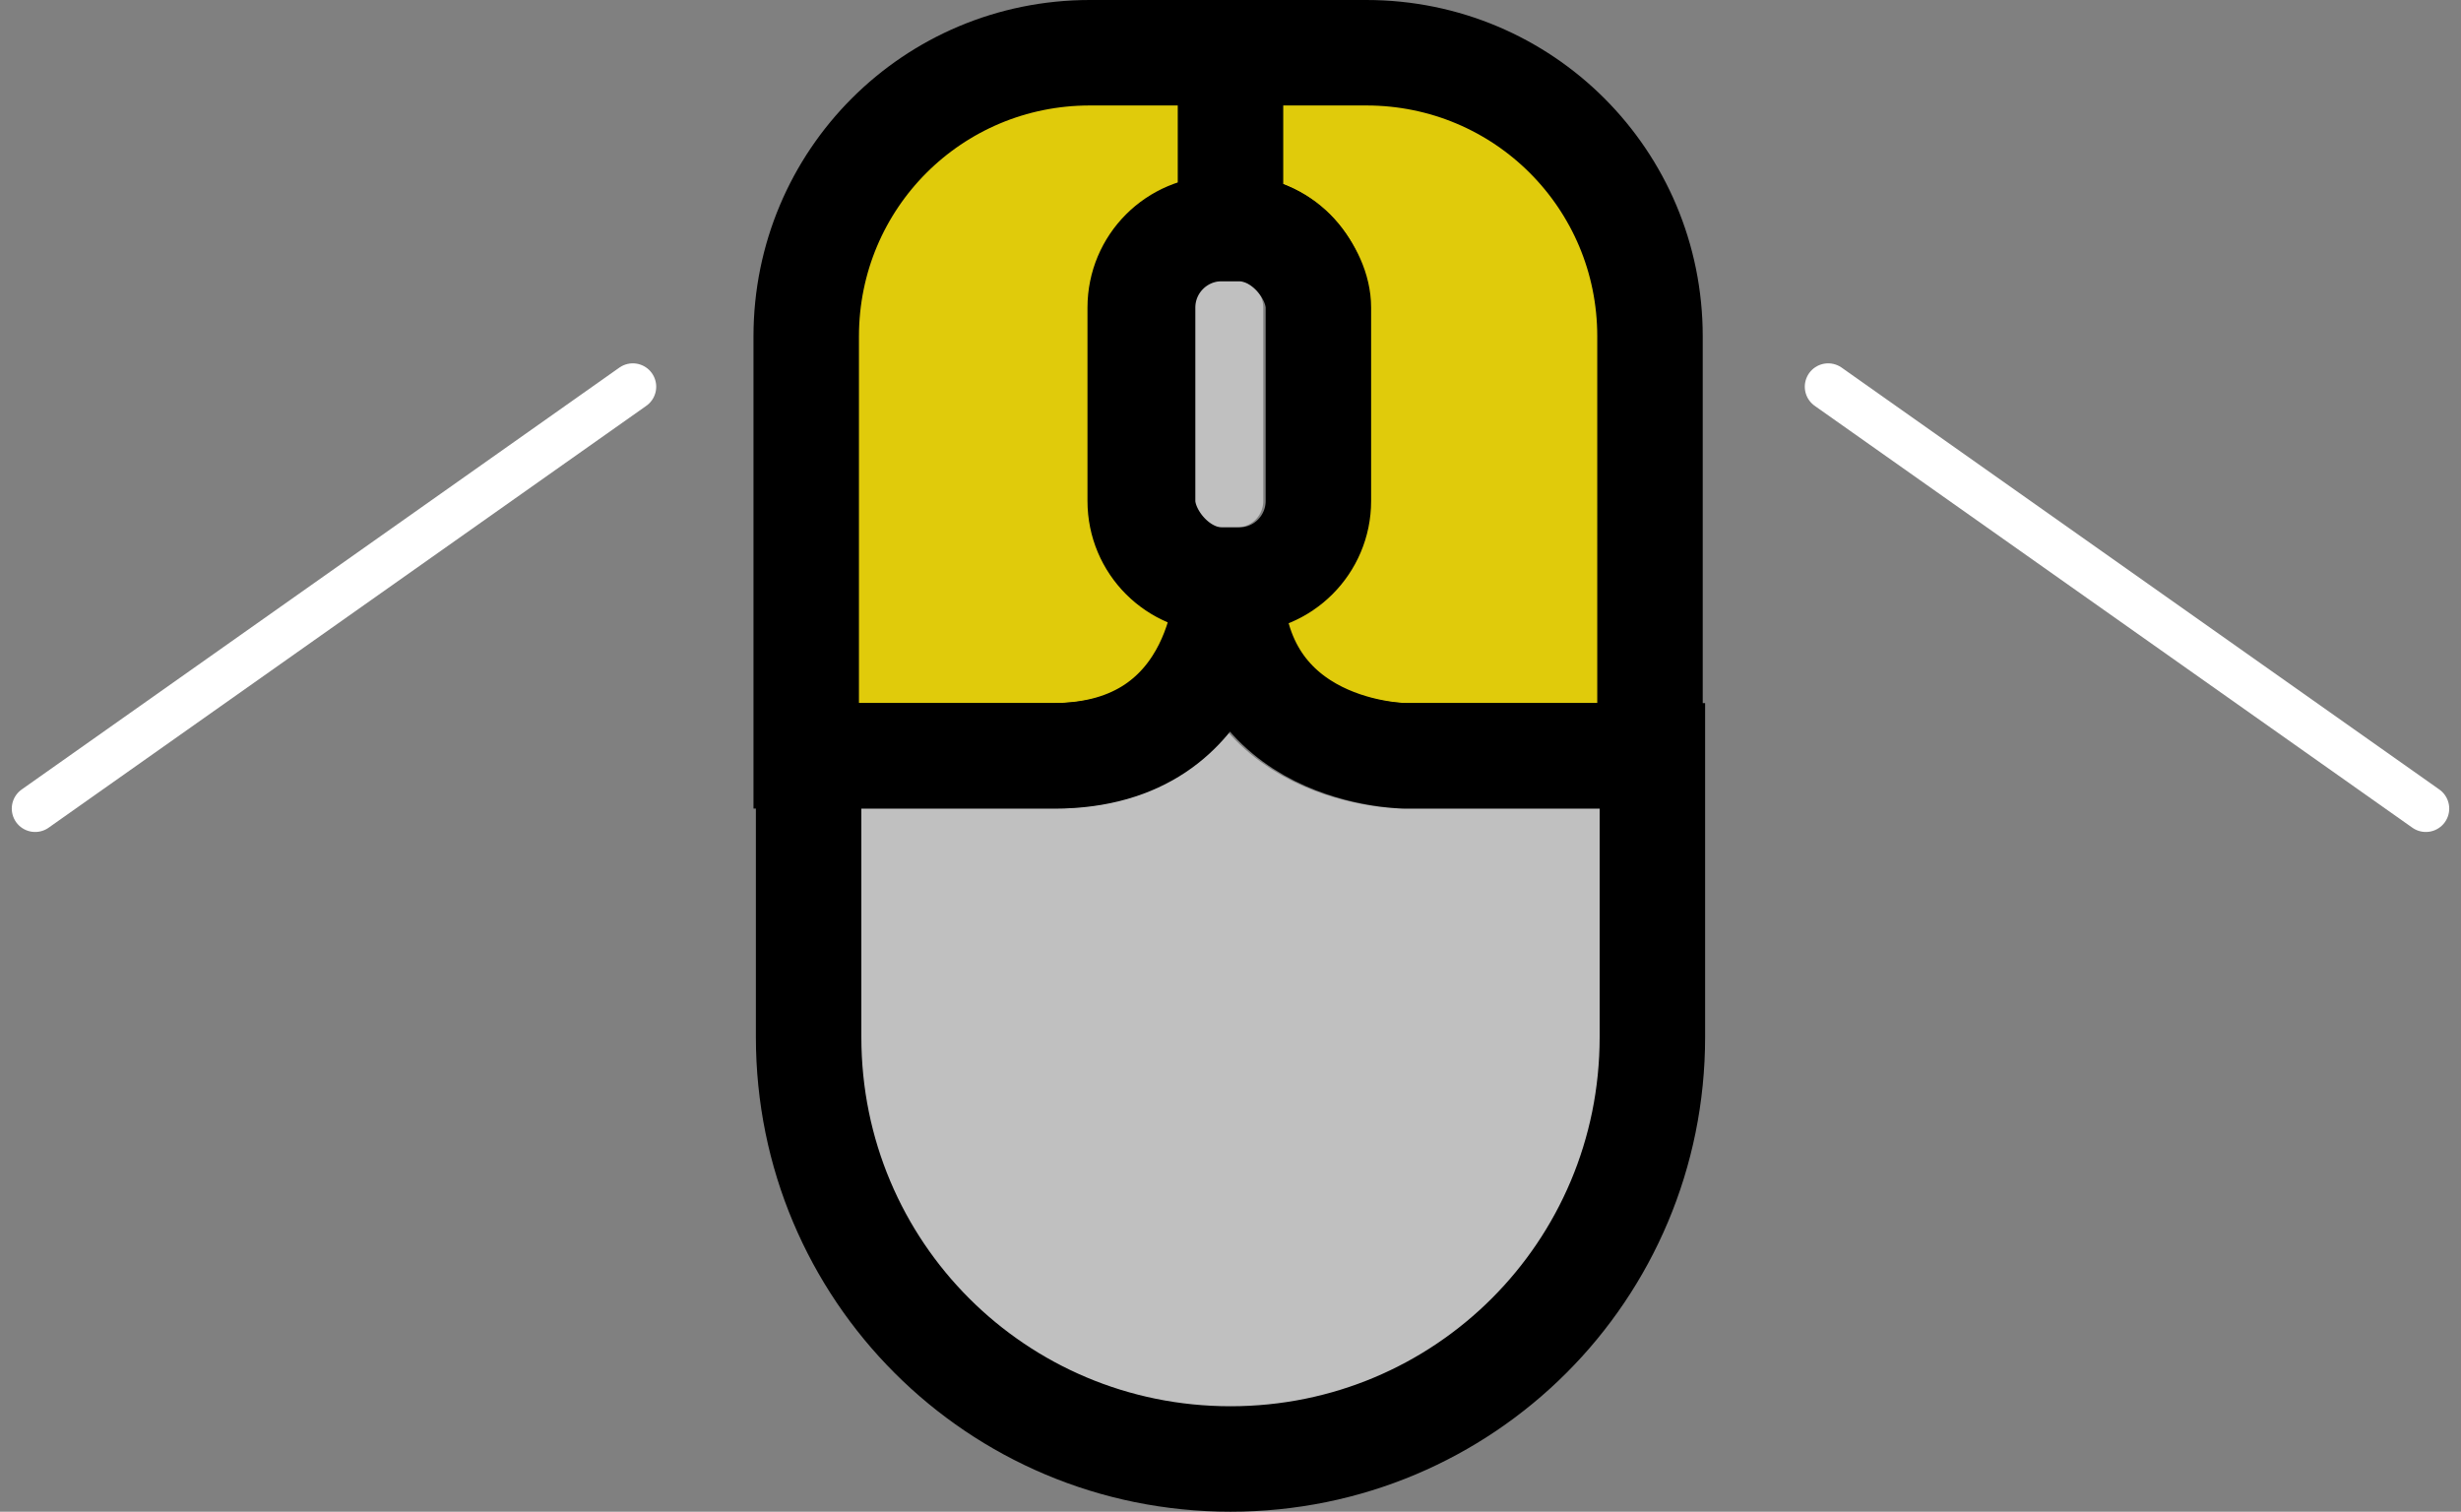 <?xml version="1.0" encoding="UTF-8" standalone="no"?>
<svg
   xmlns:dc="http://purl.org/dc/elements/1.1/"
   xmlns:cc="http://creativecommons.org/ns#"
   xmlns:rdf="http://www.w3.org/1999/02/22-rdf-syntax-ns#"
   xmlns:svg="http://www.w3.org/2000/svg"
   xmlns="http://www.w3.org/2000/svg"
   xmlns:sodipodi="http://sodipodi.sourceforge.net/DTD/sodipodi-0.dtd"
   xmlns:inkscape="http://www.inkscape.org/namespaces/inkscape"
   width="70"
   height="43"
   viewBox="0 0 70 43"
   version="1.1"
   id="svg8"
   inkscape:version="1.0.2-2 (e86c870879, 2021-01-15)"
   sodipodi:docname="mouse_bothbuttons.svg">
  <rect x="0" y="0" width="70" height="43" fill="#808080" stroke="none"/>
  <defs
     id="defs2" />
  <sodipodi:namedview
     id="base"
     pagecolor="#ffffff"
     bordercolor="#666666"
     borderopacity="1.0"
     inkscape:pageopacity="0.0"
     inkscape:pageshadow="2"
     inkscape:zoom="13.510148"
     inkscape:cx="32.83375"
     inkscape:cy="19.511954"
     inkscape:document-units="px"
     inkscape:current-layer="layer1"
     inkscape:document-rotation="0"
     showgrid="true"
     units="px"
     inkscape:pagecheckerboard="true"
     inkscape:window-width="1920"
     inkscape:window-height="1027"
     inkscape:window-x="-8"
     inkscape:window-y="-8"
     inkscape:window-maximized="1"
     showguides="true"
     inkscape:guide-bbox="true"
     inkscape:snap-object-midpoints="true"
     inkscape:snap-page="false"
     lock-margins="true"
     fit-margin-top="0"
     fit-margin-left="0"
     fit-margin-right="0"
     fit-margin-bottom="0">
    <sodipodi:guide
       position="35,57.212"
       orientation="-1,0"
       id="guide1917"
       inkscape:label=""
       inkscape:locked="false"
       inkscape:color="rgb(0,0,255)" />
    <sodipodi:guide
       position="1.073,28.5"
       orientation="0,1"
       id="guide1921"
       inkscape:label=""
       inkscape:locked="false"
       inkscape:color="rgb(0,0,255)" />
    <inkscape:grid
       type="xygrid"
       id="grid2748"
       originx="20"
       originy="-7" />
  </sodipodi:namedview>
  <g
     inkscape:label="Layer 1"
     inkscape:groupmode="layer"
     id="layer1"
     transform="translate(10,-3.5)">
    <path
       id="path2781-2"
       style="fill:#e0cb0b;fill-opacity:1;fill-rule:evenodd;stroke:#000000;stroke-width:3;stroke-linecap:butt;stroke-linejoin:miter;stroke-miterlimit:4;stroke-dasharray:none;stroke-dashoffset:0;stroke-opacity:1;paint-order:normal"
       d="m 21,5 c -4.47,0 -8.068,3.599 -8.068,8.068 V 25 h 7 c 1.25,0 2.188,-0.312 2.891,-0.781 C 23.525,23.75 23.994,23.125 24.307,22.5 c 0.625,-1.25 0.625,-2.5 0.625,-2.5 h -0.25 c -1.246,0 -2.25,-1.004 -2.25,-2.25 v -5.5 c 0,-1.246 1.004,-2.25 2.25,-2.25 h 0.5 c 1.246,0 2.25,1.004 2.25,2.25 v 5.5 c 0,1.246 -1.004,2.25 -2.25,2.25 h -0.25 c 0,1.25 0.312,2.188 0.781,2.891 0.469,0.703 1.094,1.172 1.719,1.484 1.25,0.625 2.5,0.625 2.5,0.625 h 7 V 13.068 C 36.932,8.599 33.333,5 28.863,5 Z" />
    <path
       style="fill:none;stroke:#000000;stroke-width:3;stroke-linecap:butt;stroke-linejoin:miter;stroke-miterlimit:4;stroke-dasharray:none;stroke-opacity:1"
       d="M 25,10 V 5"
       id="path2756" />
    <path
       style="display:none;fill:none;stroke:#000000;stroke-width:3;stroke-linecap:butt;stroke-linejoin:miter;stroke-miterlimit:4;stroke-dasharray:none;stroke-opacity:1"
       d="m 25,20 c 0,5 5,5 5,5 h 7"
       id="path2760" />
    <path
       style="display:none;fill:none;stroke:#000000;stroke-width:3;stroke-linecap:butt;stroke-linejoin:miter;stroke-miterlimit:4;stroke-dasharray:none;stroke-opacity:1"
       d="m 25,20 c 0,5 -5,5 -5,5 h -7"
       id="path2762" />
    <path
       id="rect2765"
       style="fill:#ffffff;fill-opacity:0.5;fill-rule:evenodd;stroke:#000000;stroke-width:3;stroke-linecap:butt;stroke-linejoin:miter;stroke-miterlimit:4;stroke-dasharray:none;stroke-dashoffset:0;stroke-opacity:1;paint-order:normal"
       d="m 13,25 v 8 c 0,6.648 5.352,12 12,12 6.648,0 12,-5.352 12,-12 v -8 h -7 c 0,0 -1.25,0 -2.5,-0.625 C 26.875,24.062 26.25,23.594 25.781,22.891 25.312,22.188 25,21.25 25,20 c 0,0 0,1.25 -0.625,2.5 -0.312,0.625 -0.781,1.25 -1.484,1.719 C 22.188,24.688 21.25,25 20,25 Z" />
    <rect
       style="fill:#ffffff;fill-opacity:0.5;stroke:#000000;stroke-width:3;stroke-linecap:butt;stroke-linejoin:bevel;stroke-miterlimit:4;stroke-dasharray:none;stroke-dashoffset:0;stroke-opacity:1;paint-order:normal"
       id="rect25"
       width="5"
       height="10"
       x="22.5"
       y="10"
       rx="2.25" />
    <path
       style="fill:none;stroke:#ffffff;stroke-width:1.33;stroke-linecap:round;stroke-linejoin:miter;stroke-miterlimit:4;stroke-dasharray:none;stroke-opacity:1"
       d="m 8,14.5 -17,12"
       id="path32"
       sodipodi:nodetypes="cc" />
    <path
       style="fill:none;stroke:#ffffff;stroke-width:1.33;stroke-linecap:round;stroke-linejoin:round;stroke-miterlimit:4;stroke-dasharray:none;stroke-opacity:1"
       d="m 42,14.5 17,12"
       id="path34"
       sodipodi:nodetypes="cc" />
  </g>
</svg>
